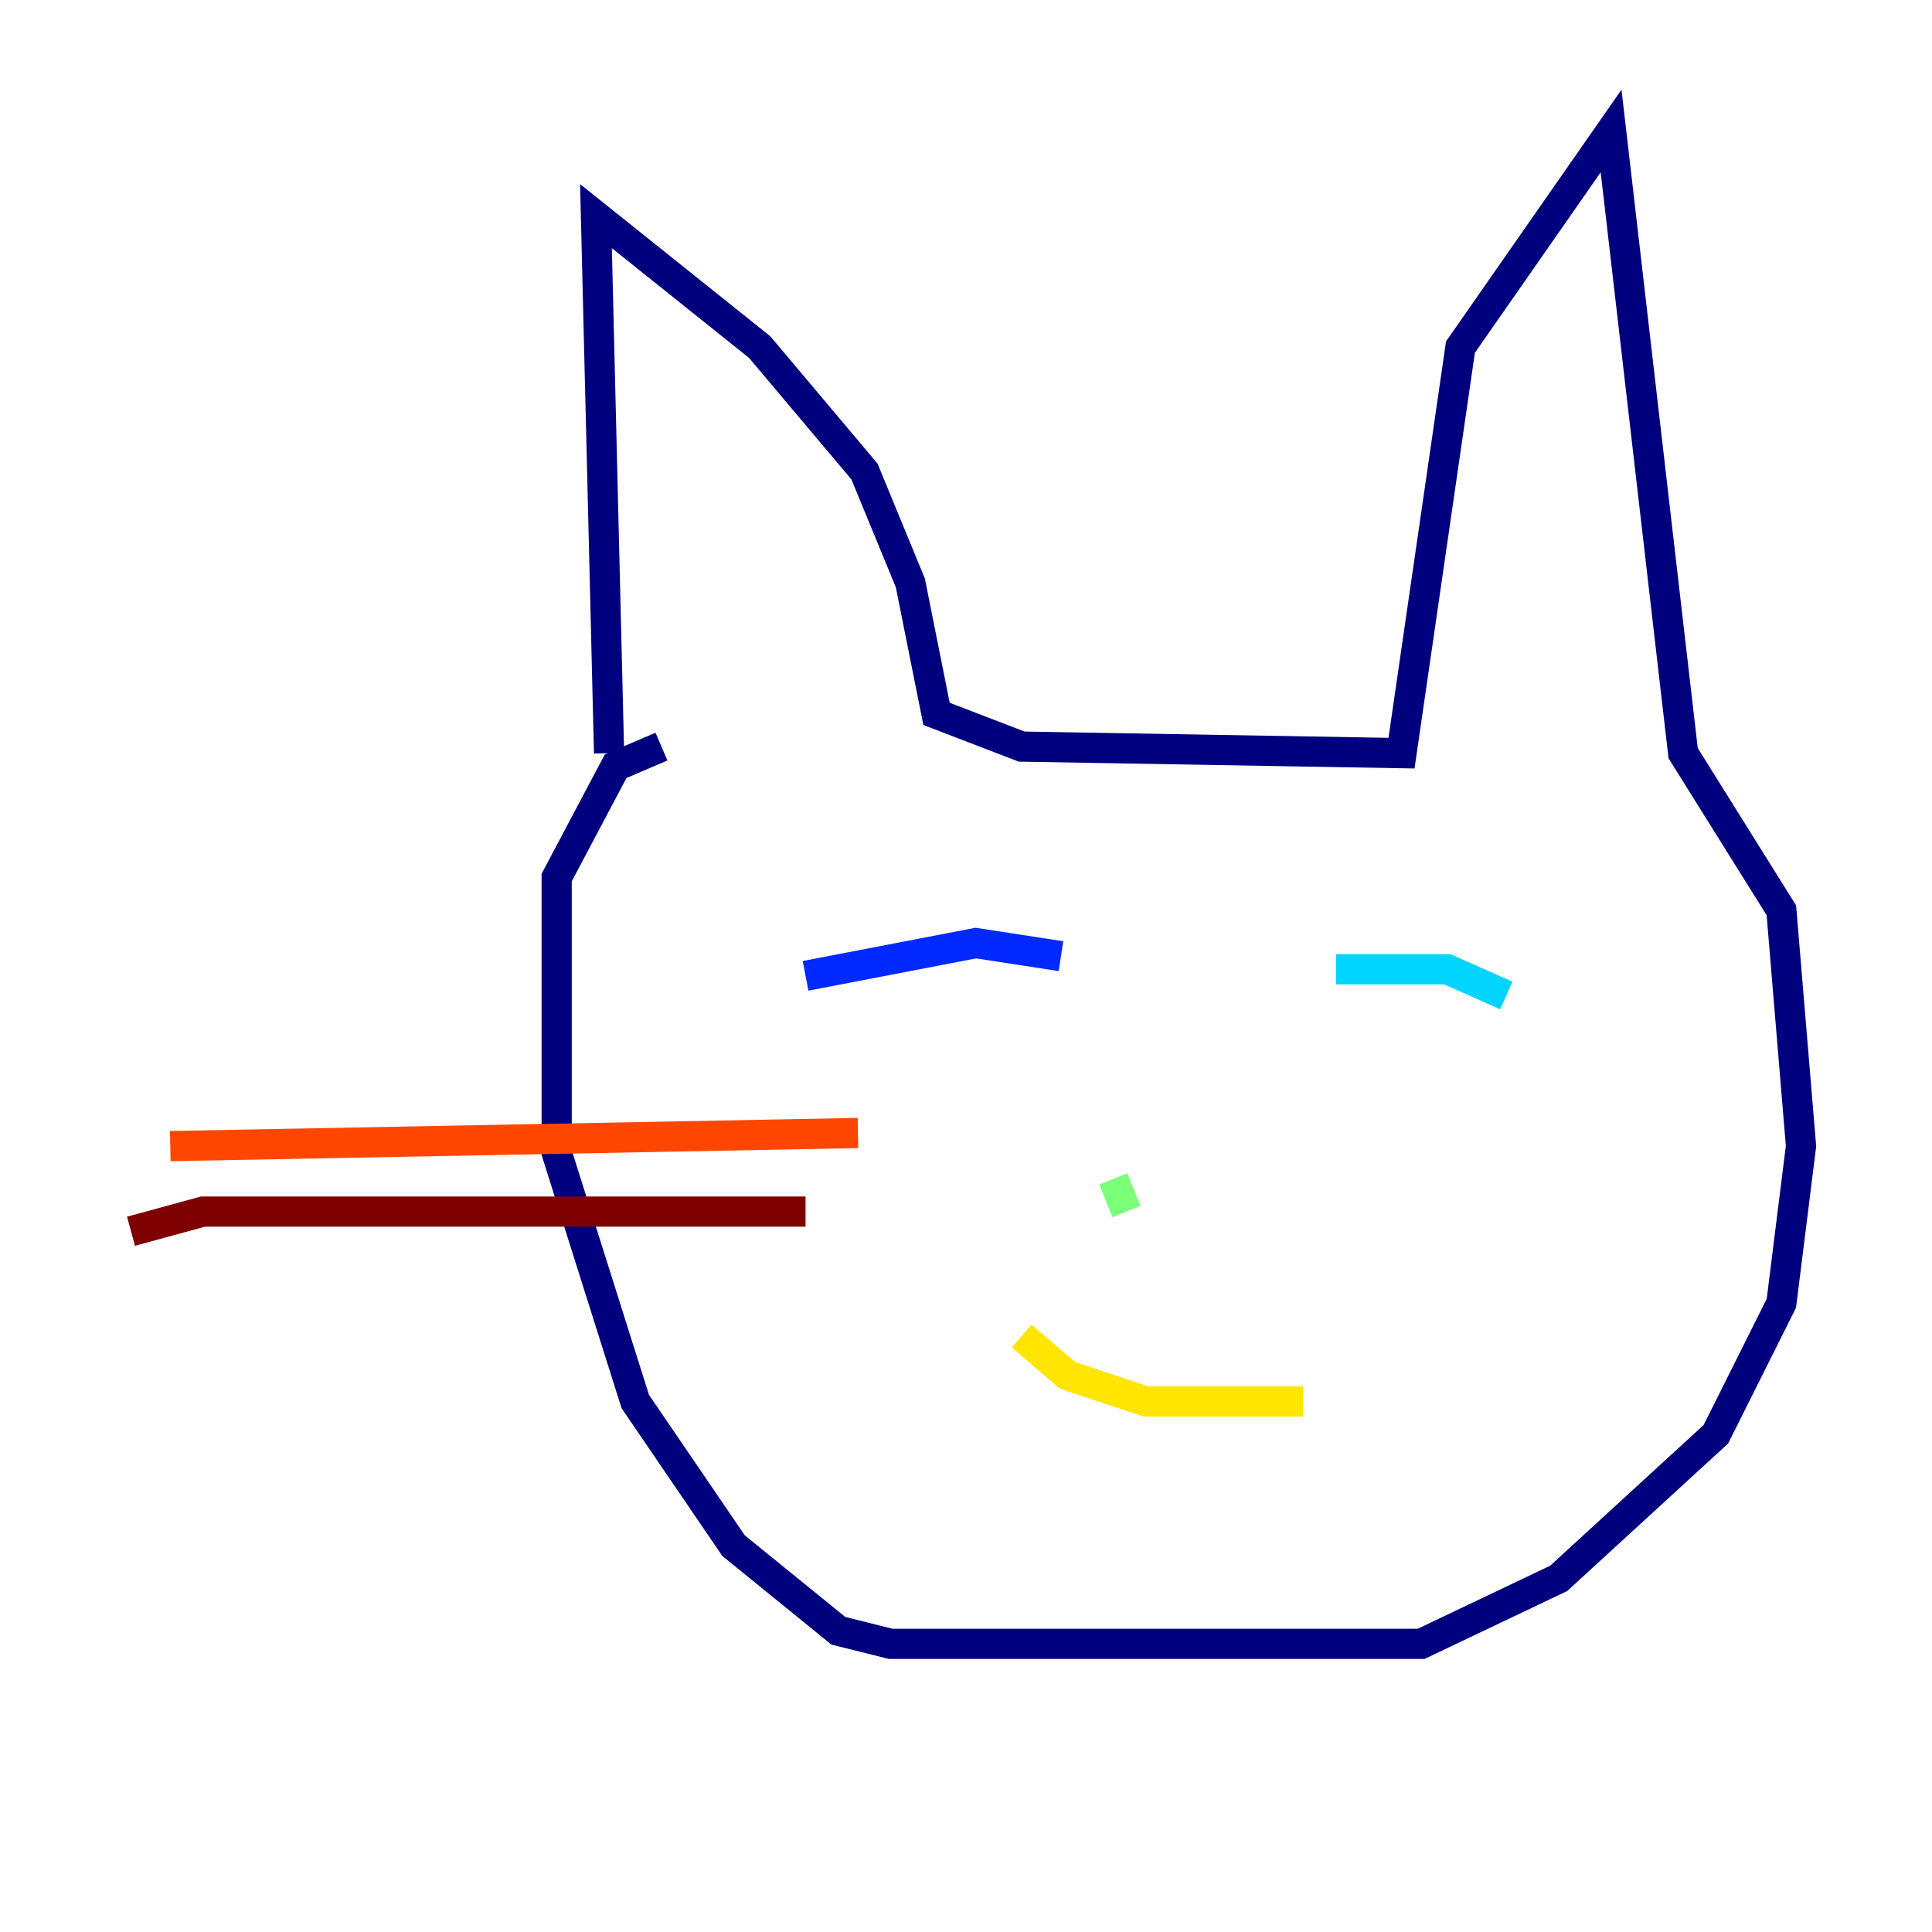 <?xml version="1.0" encoding="utf-8" ?>
<svg baseProfile="tiny" height="128" version="1.2" viewBox="0,0,128,128" width="128" xmlns="http://www.w3.org/2000/svg" xmlns:ev="http://www.w3.org/2001/xml-events" xmlns:xlink="http://www.w3.org/1999/xlink"><defs /><polyline fill="none" points="40.352,49.898 39.485,14.319 50.332,22.997 57.275,31.241 60.312,38.617 62.047,47.295 67.688,49.464 92.854,49.898 96.759,22.997 106.739,8.678 111.512,49.898 118.02,60.312 119.322,75.932 118.02,86.346 113.681,95.024 103.268,104.57 94.156,108.909 59.01,108.909 55.539,108.041 48.597,102.4 42.088,92.854 36.881,76.366 36.881,58.142 40.786,50.766 43.824,49.464" stroke="#00007f" stroke-width="2" /><polyline fill="none" points="53.37,64.651 64.651,62.481 70.291,63.349" stroke="#0028ff" stroke-width="2" /><polyline fill="none" points="88.515,64.217 95.891,64.217 99.797,65.953" stroke="#00d4ff" stroke-width="2" /><polyline fill="none" points="73.763,78.102 74.63,80.271" stroke="#7cff79" stroke-width="2" /><polyline fill="none" points="67.688,88.515 70.725,91.119 75.932,92.854 86.346,92.854" stroke="#ffe500" stroke-width="2" /><polyline fill="none" points="56.841,75.064 11.281,75.932" stroke="#ff4600" stroke-width="2" /><polyline fill="none" points="53.37,80.271 13.451,80.271 8.678,81.573" stroke="#7f0000" stroke-width="2" /></svg>